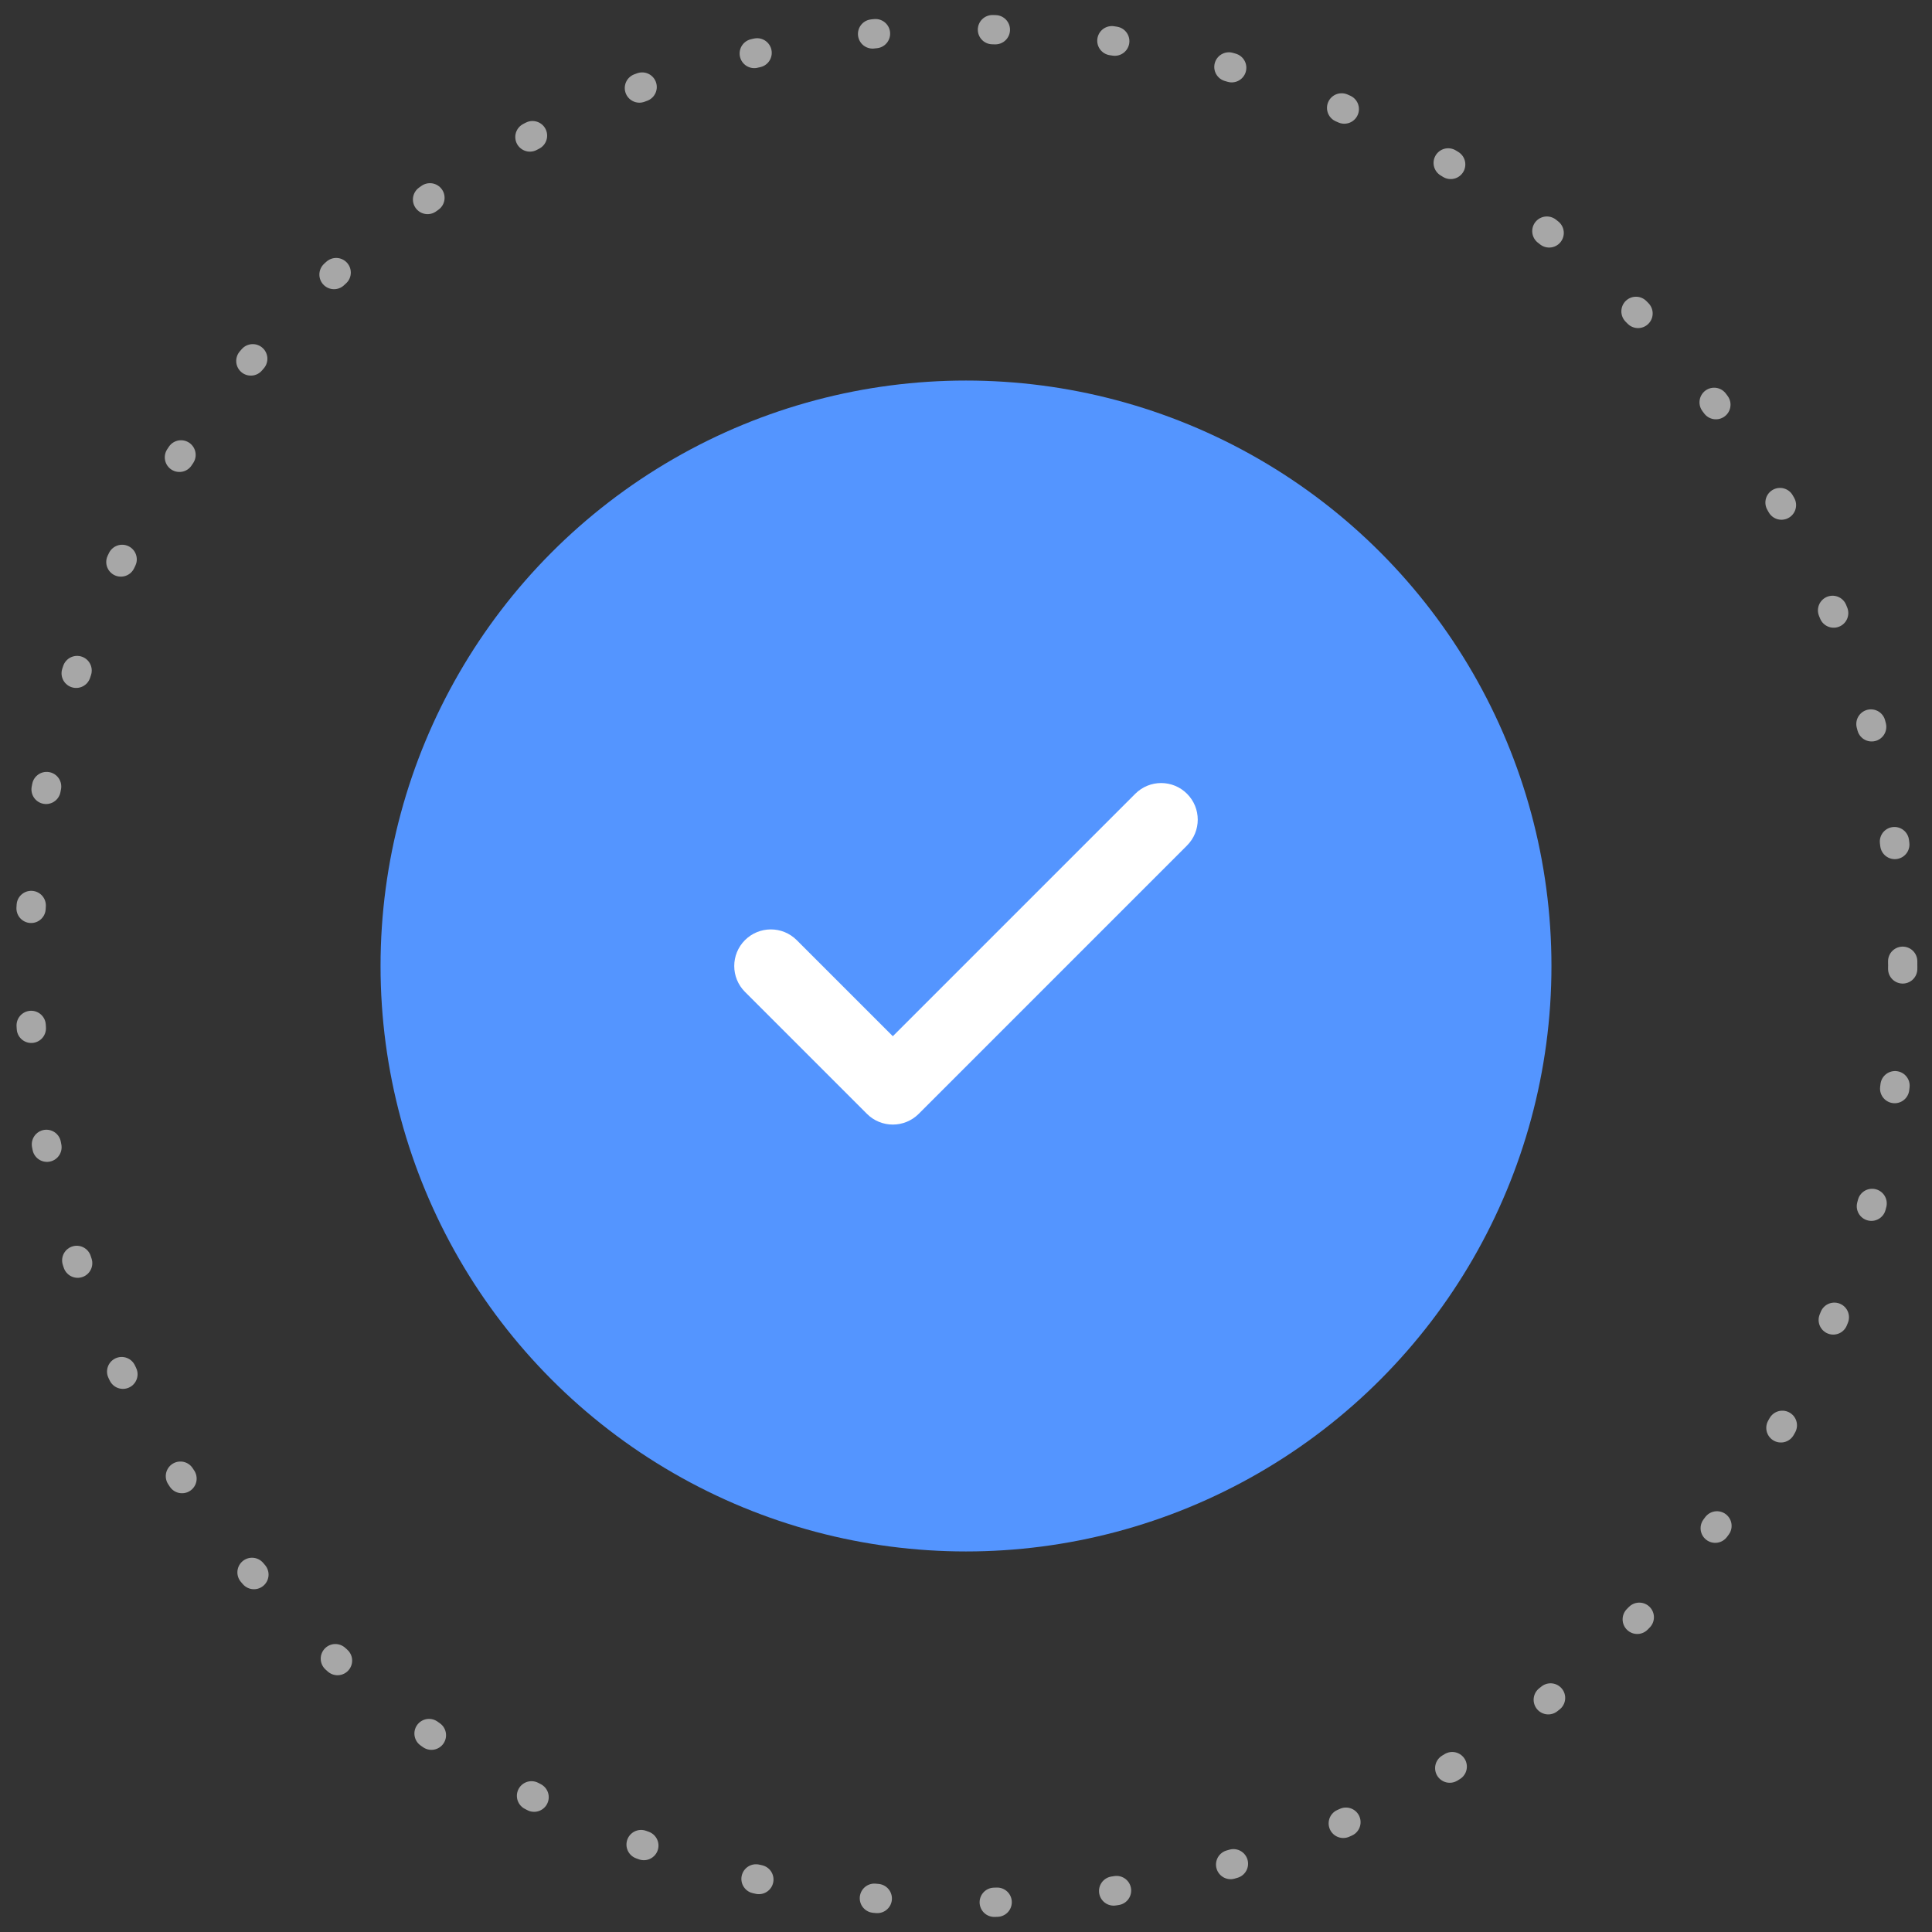 <svg width="66" height="66" viewBox="0 0 66 66" fill="none" xmlns="http://www.w3.org/2000/svg">
<rect x="0" y="0" width="66" height="66" fill="#333333" stroke="none"/>
<circle cx="33" cy="33" r="32" stroke="#A7A7A7" stroke-linecap="round" stroke-dasharray="0.1 4"/>
<circle cx="33" cy="33" r="20" fill="#5495FF"/>
<path d="M40.55 28.884C41.039 28.396 41.039 27.604 40.55 27.116C40.062 26.628 39.271 26.628 38.783 27.116L30.5 35.399L27.217 32.116C26.729 31.628 25.938 31.628 25.449 32.116C24.961 32.604 24.961 33.396 25.449 33.884L29.616 38.051C30.104 38.539 30.896 38.539 31.384 38.051L40.55 28.884Z" fill="white"/>
</svg>
